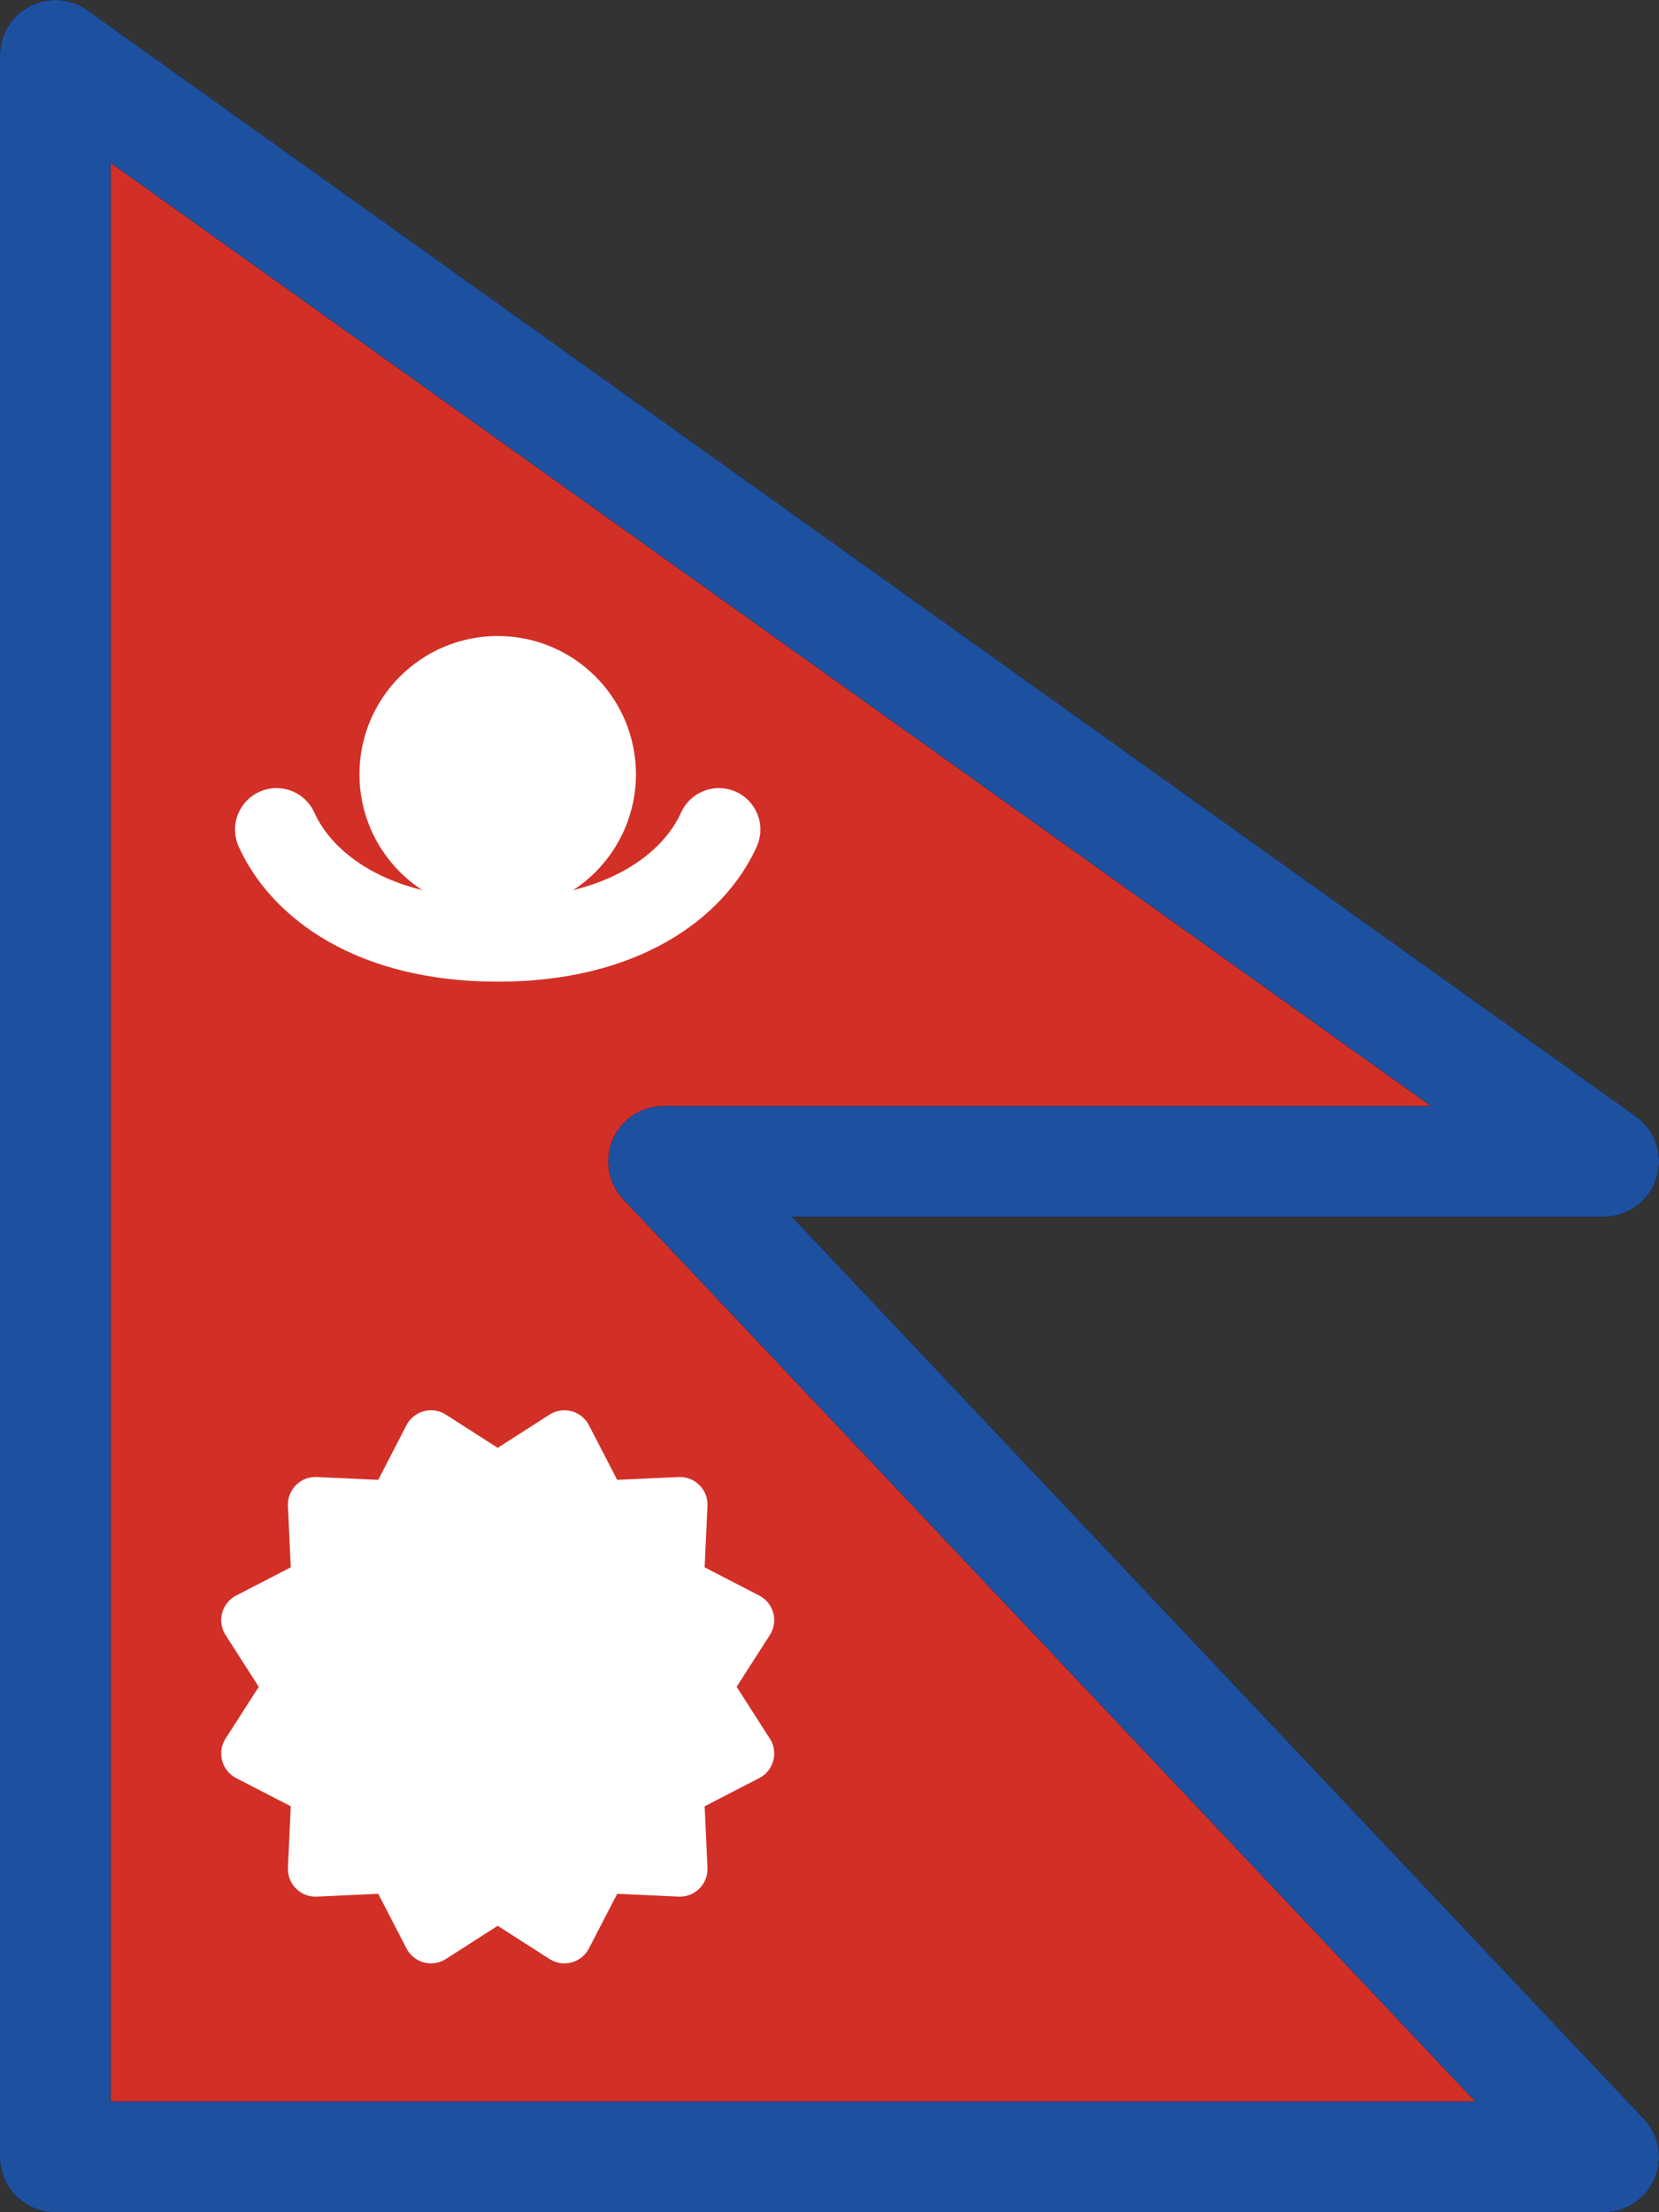 <?xml version="1.0" encoding="UTF-8" standalone="no"?>
<svg
   id="emoji"
   viewBox="0 0 30 40"
   version="1.1"
   sodipodi:docname="1f1f3-1f1f5.svg"
   width="30"
   height="40"
   xmlns:inkscape="http://www.inkscape.org/namespaces/inkscape"
   xmlns:sodipodi="http://sodipodi.sourceforge.net/DTD/sodipodi-0.dtd"
   xmlns="http://www.w3.org/2000/svg"
   xmlns:svg="http://www.w3.org/2000/svg">
  <rect x="0" y="0" width="30" height="40" fill="#333333" stroke="none"/>
  <defs
     id="defs5" />
  <sodipodi:namedview
     id="namedview5"
     pagecolor="#ffffff"
     bordercolor="#000000"
     borderopacity="0.25"
     inkscape:showpageshadow="2"
     inkscape:pageopacity="0.0"
     inkscape:pagecheckerboard="0"
     inkscape:deskcolor="#d1d1d1" />
  <g
     id="line-supplement"
     transform="translate(-21,-16)">
    <polygon
       fill="#000000"
       stroke="#000000"
       stroke-linecap="round"
       stroke-linejoin="round"
       points="31.864,43.272 33.294,43.206 33.228,44.637 34.5,45.294 33.727,46.5 34.5,47.706 33.228,48.363 33.294,49.794 31.864,49.728 31.206,51 30,50.227 28.794,51 28.137,49.728 26.706,49.794 26.772,48.363 25.5,47.706 26.273,46.5 25.5,45.294 26.772,44.637 26.706,43.206 28.137,43.272 28.794,42 30,42.773 31.206,42 "
       id="polygon1" />
    <circle
       cx="30"
       cy="30"
       r="2"
       fill="#000000"
       stroke="#000000"
       stroke-linecap="round"
       stroke-linejoin="round"
       id="circle1" />
    <path
       fill="none"
       stroke="#000000"
       stroke-linecap="round"
       stroke-linejoin="round"
       stroke-width="1.5"
       d="m 34,31 c -0.45,1 -1.719,2 -4,2 -2.281,0 -3.55,-1 -4,-2"
       id="path1" />
  </g>
  <g
     id="color"
     transform="translate(-21,-16)">
    <polygon
       fill="#d22f27"
       stroke="none"
       stroke-linecap="round"
       stroke-linejoin="round"
       stroke-width="2"
       points="22,17 50,37 33,37 50,55 22,55 "
       id="polygon2" />
    <polygon
       fill="#ffffff"
       stroke="#ffffff"
       stroke-linecap="round"
       stroke-linejoin="round"
       points="31.864,43.272 33.294,43.206 33.228,44.637 34.5,45.294 33.727,46.5 34.5,47.706 33.228,48.363 33.294,49.794 31.864,49.728 31.206,51 30,50.227 28.794,51 28.137,49.728 26.706,49.794 26.772,48.363 25.5,47.706 26.273,46.5 25.5,45.294 26.772,44.637 26.706,43.206 28.137,43.272 28.794,42 30,42.773 31.206,42 "
       id="polygon3" />
    <circle
       cx="30"
       cy="30"
       r="2"
       fill="#ffffff"
       stroke="#ffffff"
       stroke-linecap="round"
       stroke-linejoin="round"
       id="circle3" />
    <path
       fill="none"
       stroke="#ffffff"
       stroke-linecap="round"
       stroke-linejoin="round"
       stroke-width="1.5"
       d="m 34,31 c -0.45,1 -1.719,2 -4,2 -2.281,0 -3.55,-1 -4,-2"
       id="path3" />
  </g>
  <g
     id="line"
     transform="translate(-21,-16)">
    <polygon
       fill="none"
       stroke="#000000"
       stroke-linecap="round"
       stroke-linejoin="round"
       stroke-width="2"
       points="22,17 50,37 33,37 50,55 22,55 "
       id="polygon4" />
  </g>
  <g
     id="color-foreground"
     transform="translate(-21,-16)">
    <polygon
       fill="none"
       stroke="#1e50a0"
       stroke-linecap="round"
       stroke-linejoin="round"
       stroke-width="2"
       points="22,17 50,37 33,37 50,55 22,55 "
       id="polygon5" />
  </g>
</svg>
